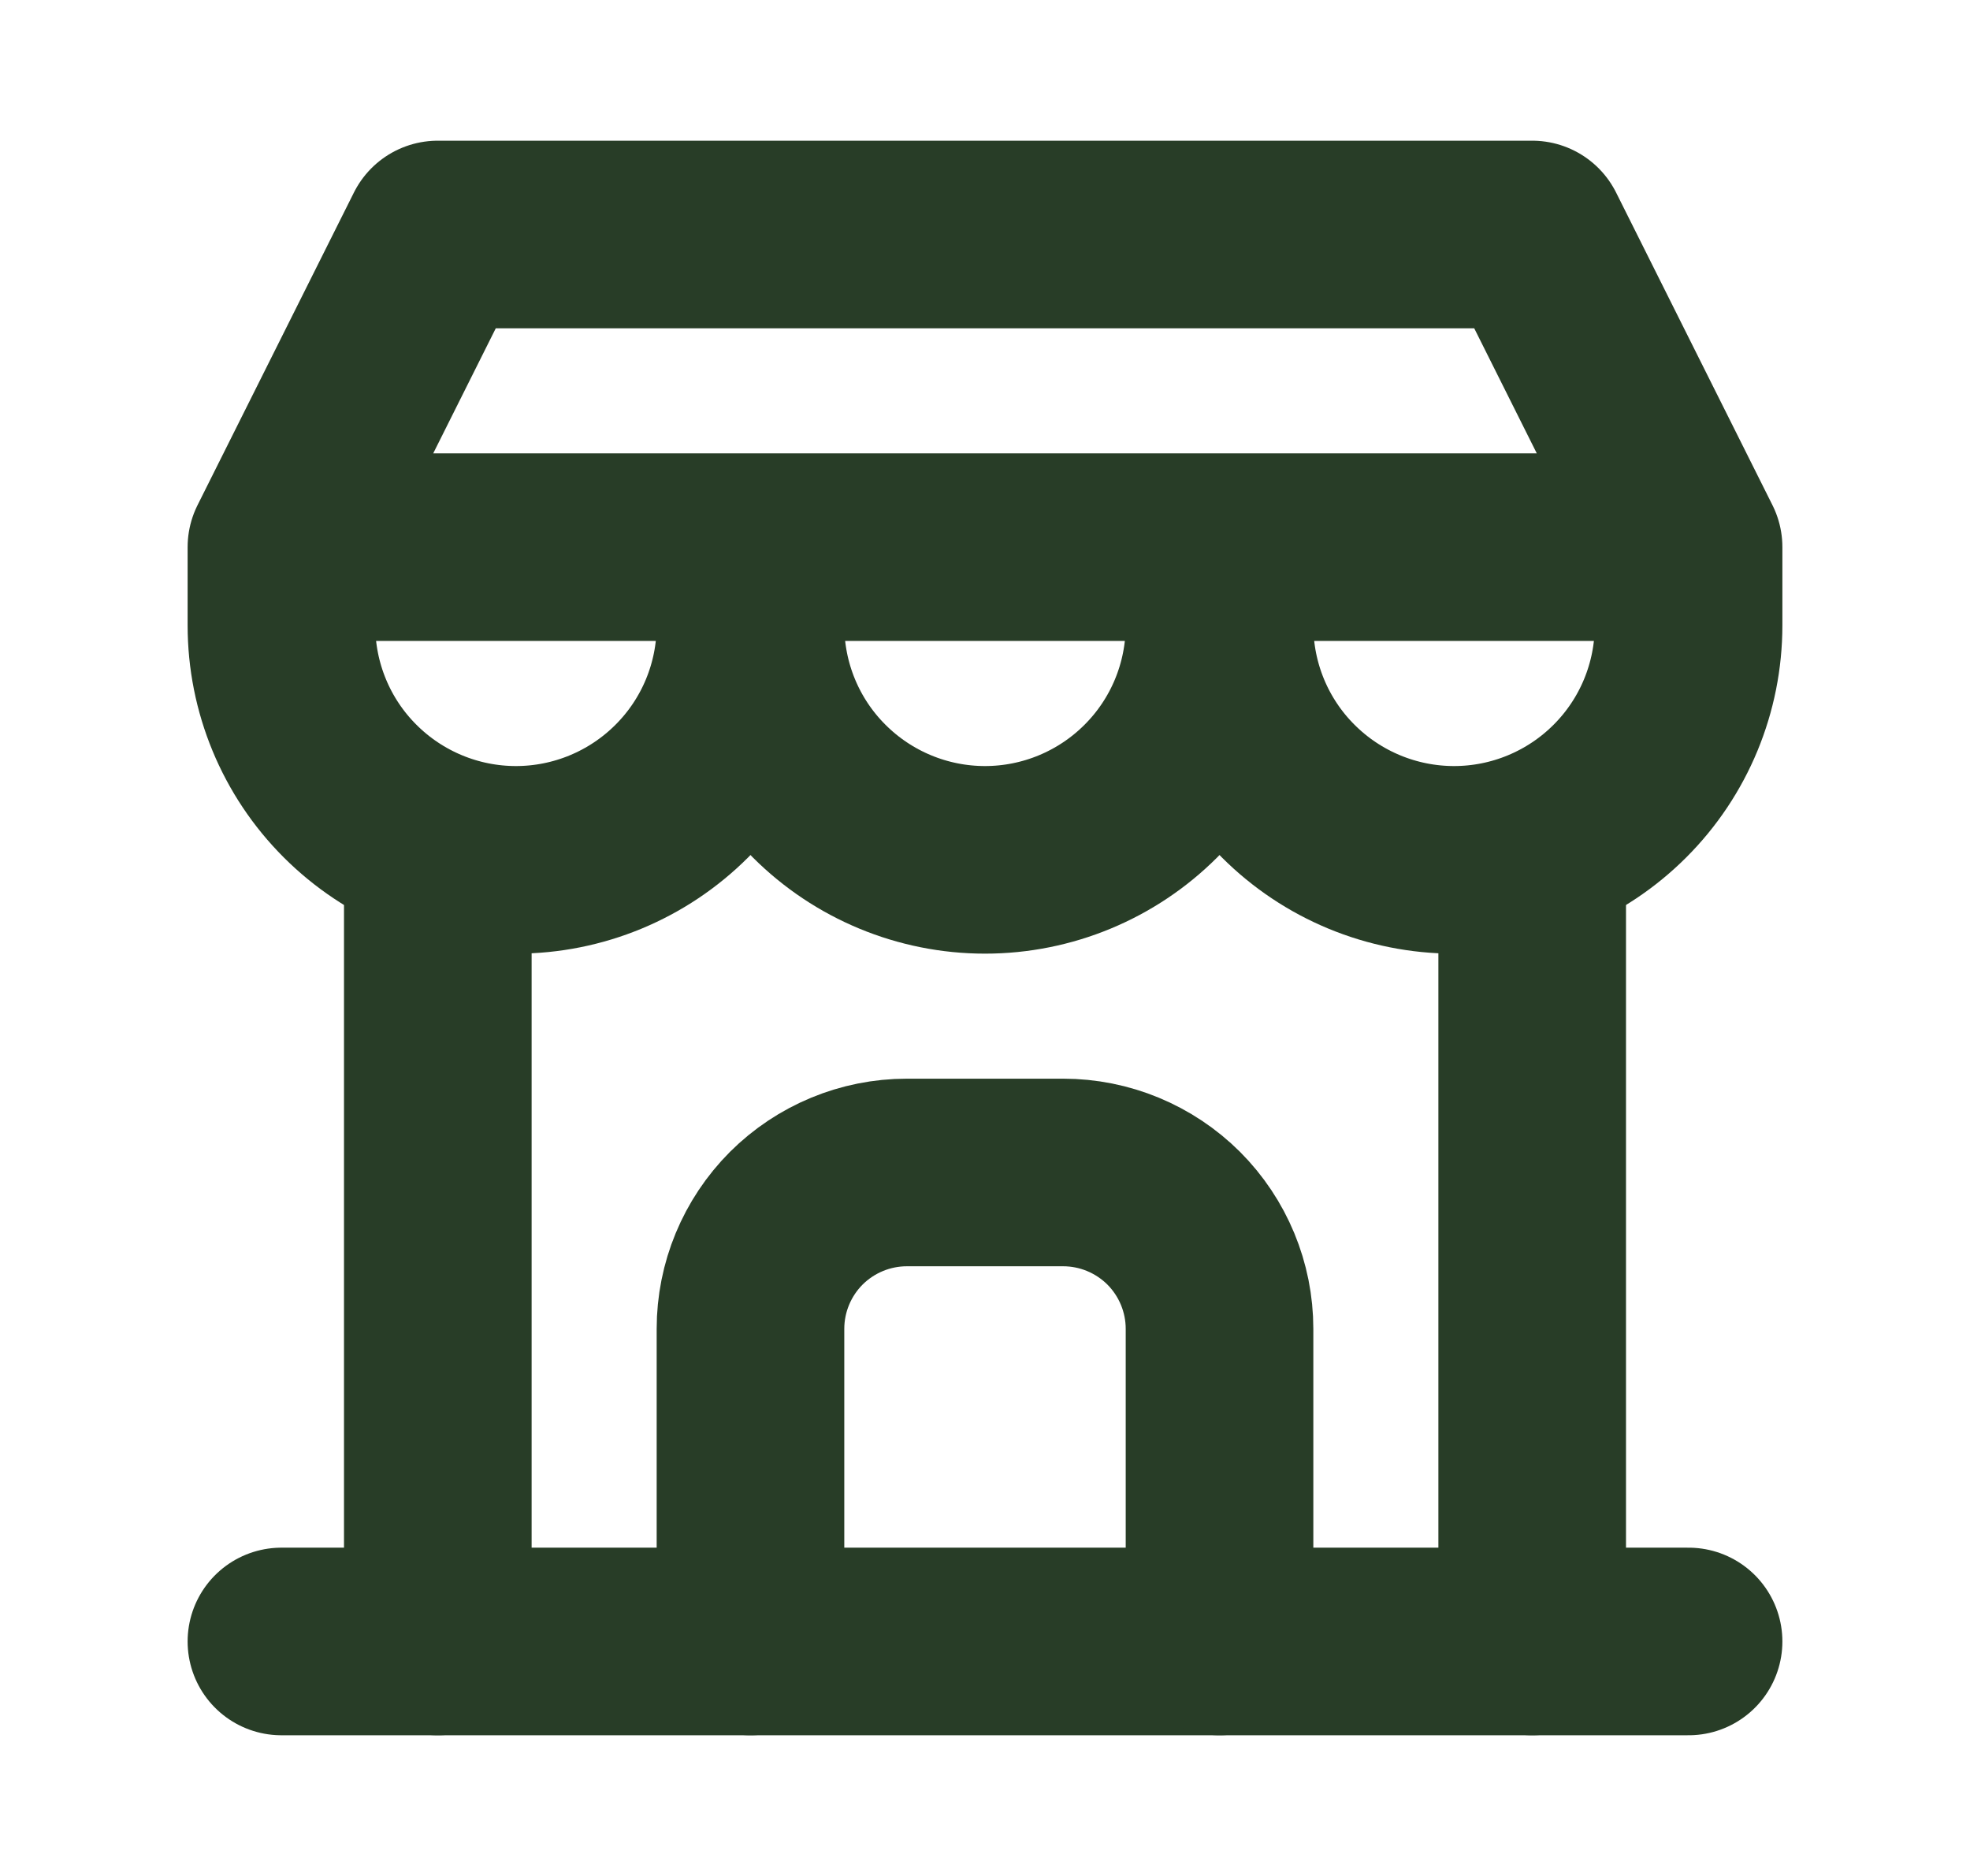 <svg width="21" height="20" viewBox="0 0 21 20" fill="none" xmlns="http://www.w3.org/2000/svg">
<g clip-path="url(#clip0_783_600)">
<path d="M3 17.5H18" stroke="#283D27" stroke-width="2" stroke-linecap="round" stroke-linejoin="round"/>
<path d="M3 5.833V6.667C3 7.33 3.263 7.966 3.732 8.434C4.201 8.903 4.837 9.167 5.5 9.167C6.163 9.167 6.799 8.903 7.268 8.434C7.737 7.966 8 7.33 8 6.667M3 5.833H18M3 5.833L4.667 2.5H16.333L18 5.833M8 6.667V5.833M8 6.667C8 7.33 8.263 7.966 8.732 8.434C9.201 8.903 9.837 9.167 10.5 9.167C11.163 9.167 11.799 8.903 12.268 8.434C12.737 7.966 13 7.33 13 6.667M13 6.667V5.833M13 6.667C13 7.33 13.263 7.966 13.732 8.434C14.201 8.903 14.837 9.167 15.5 9.167C16.163 9.167 16.799 8.903 17.268 8.434C17.737 7.966 18 7.33 18 6.667V5.833" stroke="#283D27" stroke-width="2" stroke-linecap="round" stroke-linejoin="round"/>
<path d="M4.667 17.5V9.042" stroke="#283D27" stroke-width="2" stroke-linecap="round" stroke-linejoin="round"/>
<path d="M16.333 17.5V9.042" stroke="#283D27" stroke-width="2" stroke-linecap="round" stroke-linejoin="round"/>
<path d="M8 17.5V14.167C8 13.725 8.176 13.301 8.488 12.988C8.801 12.676 9.225 12.5 9.667 12.5H11.333C11.775 12.5 12.199 12.676 12.512 12.988C12.824 13.301 13 13.725 13 14.167V17.5" stroke="#283D27" stroke-width="2" stroke-linecap="round" stroke-linejoin="round"/>
</g>
<defs>
<clipPath id="clip0_783_600">
<rect width="20" height="20" fill="white" transform="translate(0.5)"/>
</clipPath>
</defs>
</svg>
